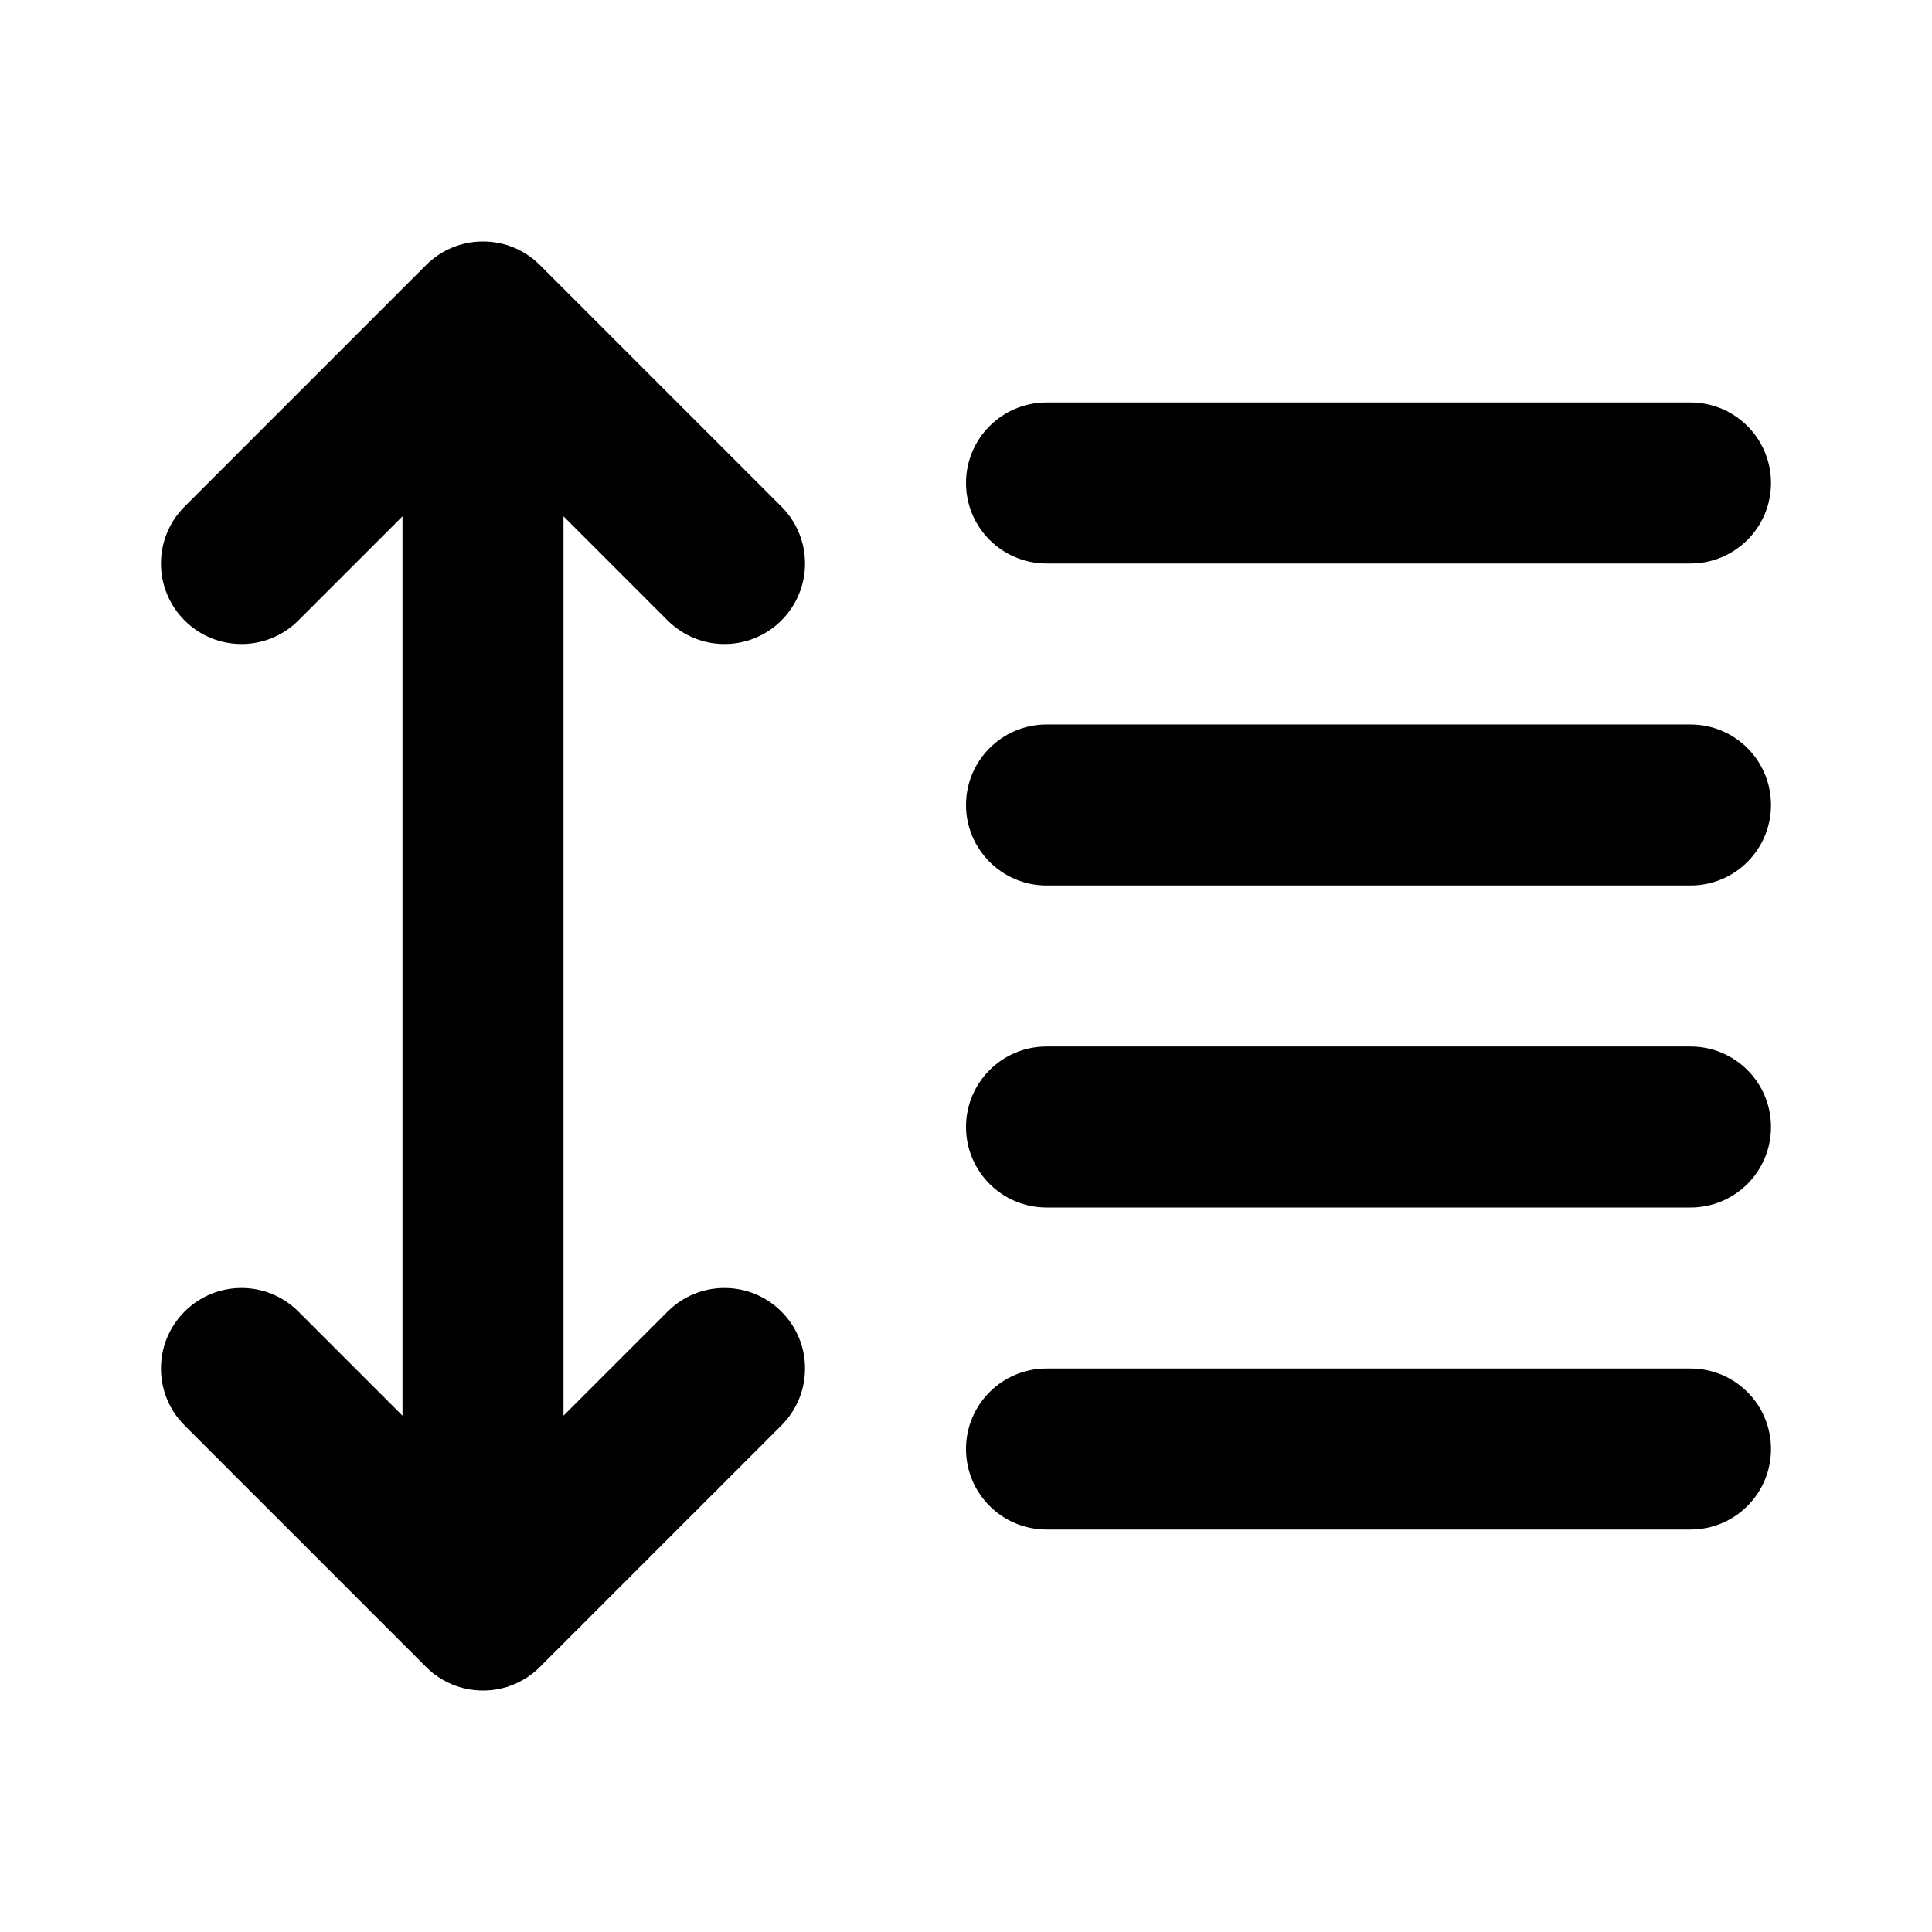 <?xml version="1.0" encoding="iso-8859-1"?>
<!-- Generator: Adobe Illustrator 27.4.0, SVG Export Plug-In . SVG Version: 6.00 Build 0)  -->
<svg version="1.1" id="Layer_1" xmlns="http://www.w3.org/2000/svg" xmlns:xlink="http://www.w3.org/1999/xlink" x="0px" y="0px"
	 viewBox="0 0 24 24" style="enable-background:new 0 0 24 24;" xml:space="preserve">
<g>
	<path d="M6,21c-0.001,0-0.002,0-0.003,0l0,0c-0.134,0-0.262-0.027-0.378-0.075c-0.119-0.049-0.23-0.121-0.326-0.218l-3-3
		c-0.391-0.391-0.391-1.023,0-1.414s1.023-0.391,1.414,0L5,17.586V6.414L3.707,7.707c-0.391,0.391-1.023,0.391-1.414,0
		s-0.391-1.023,0-1.414l3-3C5.389,3.197,5.5,3.124,5.619,3.075C5.735,3.027,5.863,3,5.997,3l0,0c0.002,0,0.004,0,0.006,0l0,0
		c0.134,0,0.262,0.027,0.378,0.075C6.5,3.124,6.611,3.197,6.707,3.293l3,3c0.391,0.391,0.391,1.023,0,1.414s-1.023,0.391-1.414,0
		L7,6.414v11.172l1.293-1.293c0.391-0.391,1.023-0.391,1.414,0s0.391,1.023,0,1.414l-3,3c-0.096,0.097-0.208,0.169-0.326,0.218
		C6.265,20.973,6.137,21,6.003,21l0,0C6.002,21,6.001,21,6,21z M21,19h-8c-0.552,0-1-0.447-1-1s0.448-1,1-1h8c0.553,0,1,0.447,1,1
		S21.553,19,21,19z M21,15h-8c-0.552,0-1-0.447-1-1s0.448-1,1-1h8c0.553,0,1,0.447,1,1S21.553,15,21,15z M21,11h-8
		c-0.552,0-1-0.448-1-1s0.448-1,1-1h8c0.553,0,1,0.448,1,1S21.553,11,21,11z M21,7h-8c-0.552,0-1-0.448-1-1s0.448-1,1-1h8
		c0.553,0,1,0.448,1,1S21.553,7,21,7z"/>
</g>
</svg>
